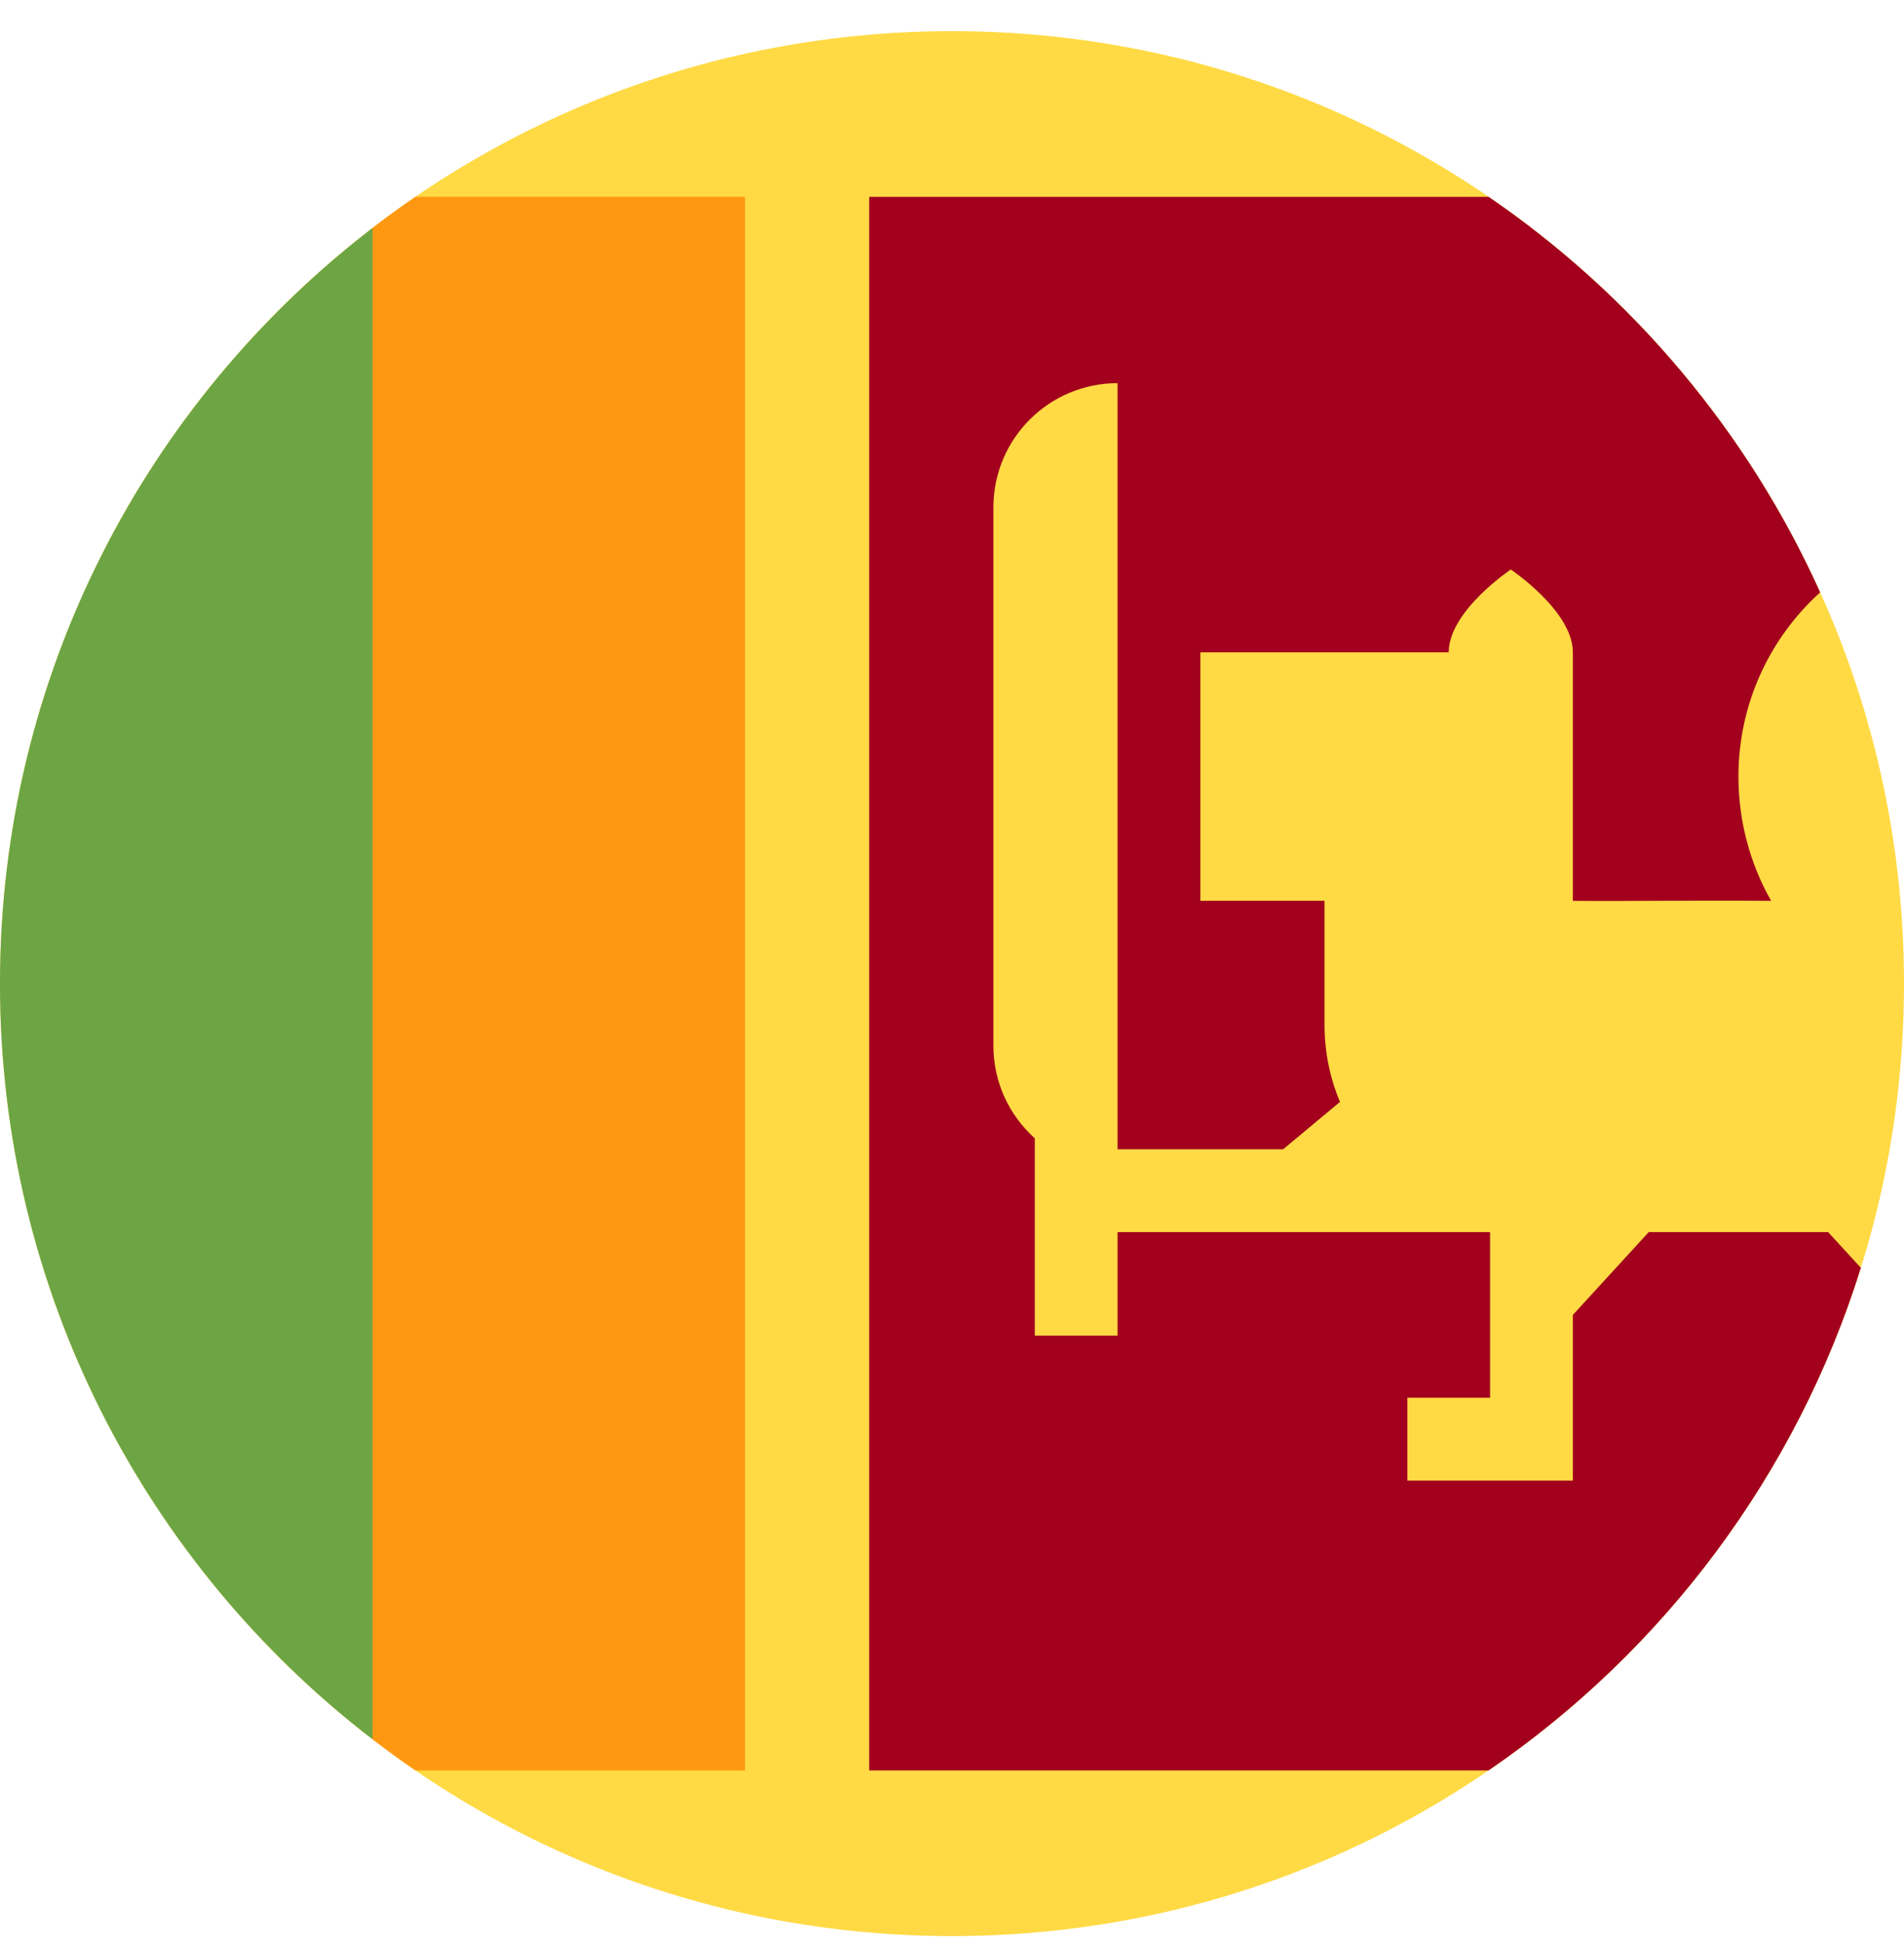 <svg width="50" height="51" viewBox="0 0 50 51" fill="none" xmlns="http://www.w3.org/2000/svg">
<g clip-path="url(#clip0_402_123)">
<path d="M9.76564e-05 5.166H0V46.47H9.76564e-05V25.818V5.166Z" fill="#FF9811"/>
<path d="M25 50.818C38.807 50.818 50 39.625 50 25.818C50 12.011 38.807 0.818 25 0.818C11.193 0.818 0 12.011 0 25.818C0 39.625 11.193 50.818 25 50.818Z" fill="#FFDA44"/>
<path d="M19.565 5.166H10.91C10.526 5.428 10.151 5.701 9.783 5.984L7.609 25.818L9.783 45.653C10.151 45.935 10.526 46.208 10.91 46.47H19.565V5.166Z" fill="#FF9811"/>
<path d="M0 25.818C0 33.899 3.835 41.083 9.783 45.653V5.984C3.835 10.554 0 17.738 0 25.818V25.818Z" fill="#6DA544"/>
<path d="M40.217 16.059V16.684L40.241 16.688L40.217 16.059Z" fill="#FFDA44"/>
<path d="M48.007 32.34H43.297L41.304 34.514V38.862H36.957V36.688H39.13V32.34H29.348V35.057H27.174V29.878C26.507 29.281 26.087 28.414 26.087 27.449V13.318C26.087 11.517 27.547 10.057 29.348 10.057V30.166H33.696L35.188 28.923C34.927 28.302 34.783 27.621 34.783 26.905V23.644H31.522V17.123H38.044C38.044 16.036 39.674 14.949 39.674 14.949C39.674 14.949 41.304 16.036 41.304 17.123V18.753V23.645C42.514 23.659 44.435 23.628 46.511 23.645C45.965 22.691 45.652 21.56 45.652 20.384C45.652 18.466 46.48 16.741 47.798 15.548C45.898 11.337 42.867 7.747 39.091 5.166H22.826V46.47H39.091C43.682 43.332 47.173 38.702 48.867 33.278L48.007 32.34Z" fill="#A2001D"/>
</g>
<defs>
<clipPath id="clip0_402_123">
<rect width="50" height="50" fill="white" transform="translate(0 0.818)"/>
</clipPath>
</defs>
</svg>
